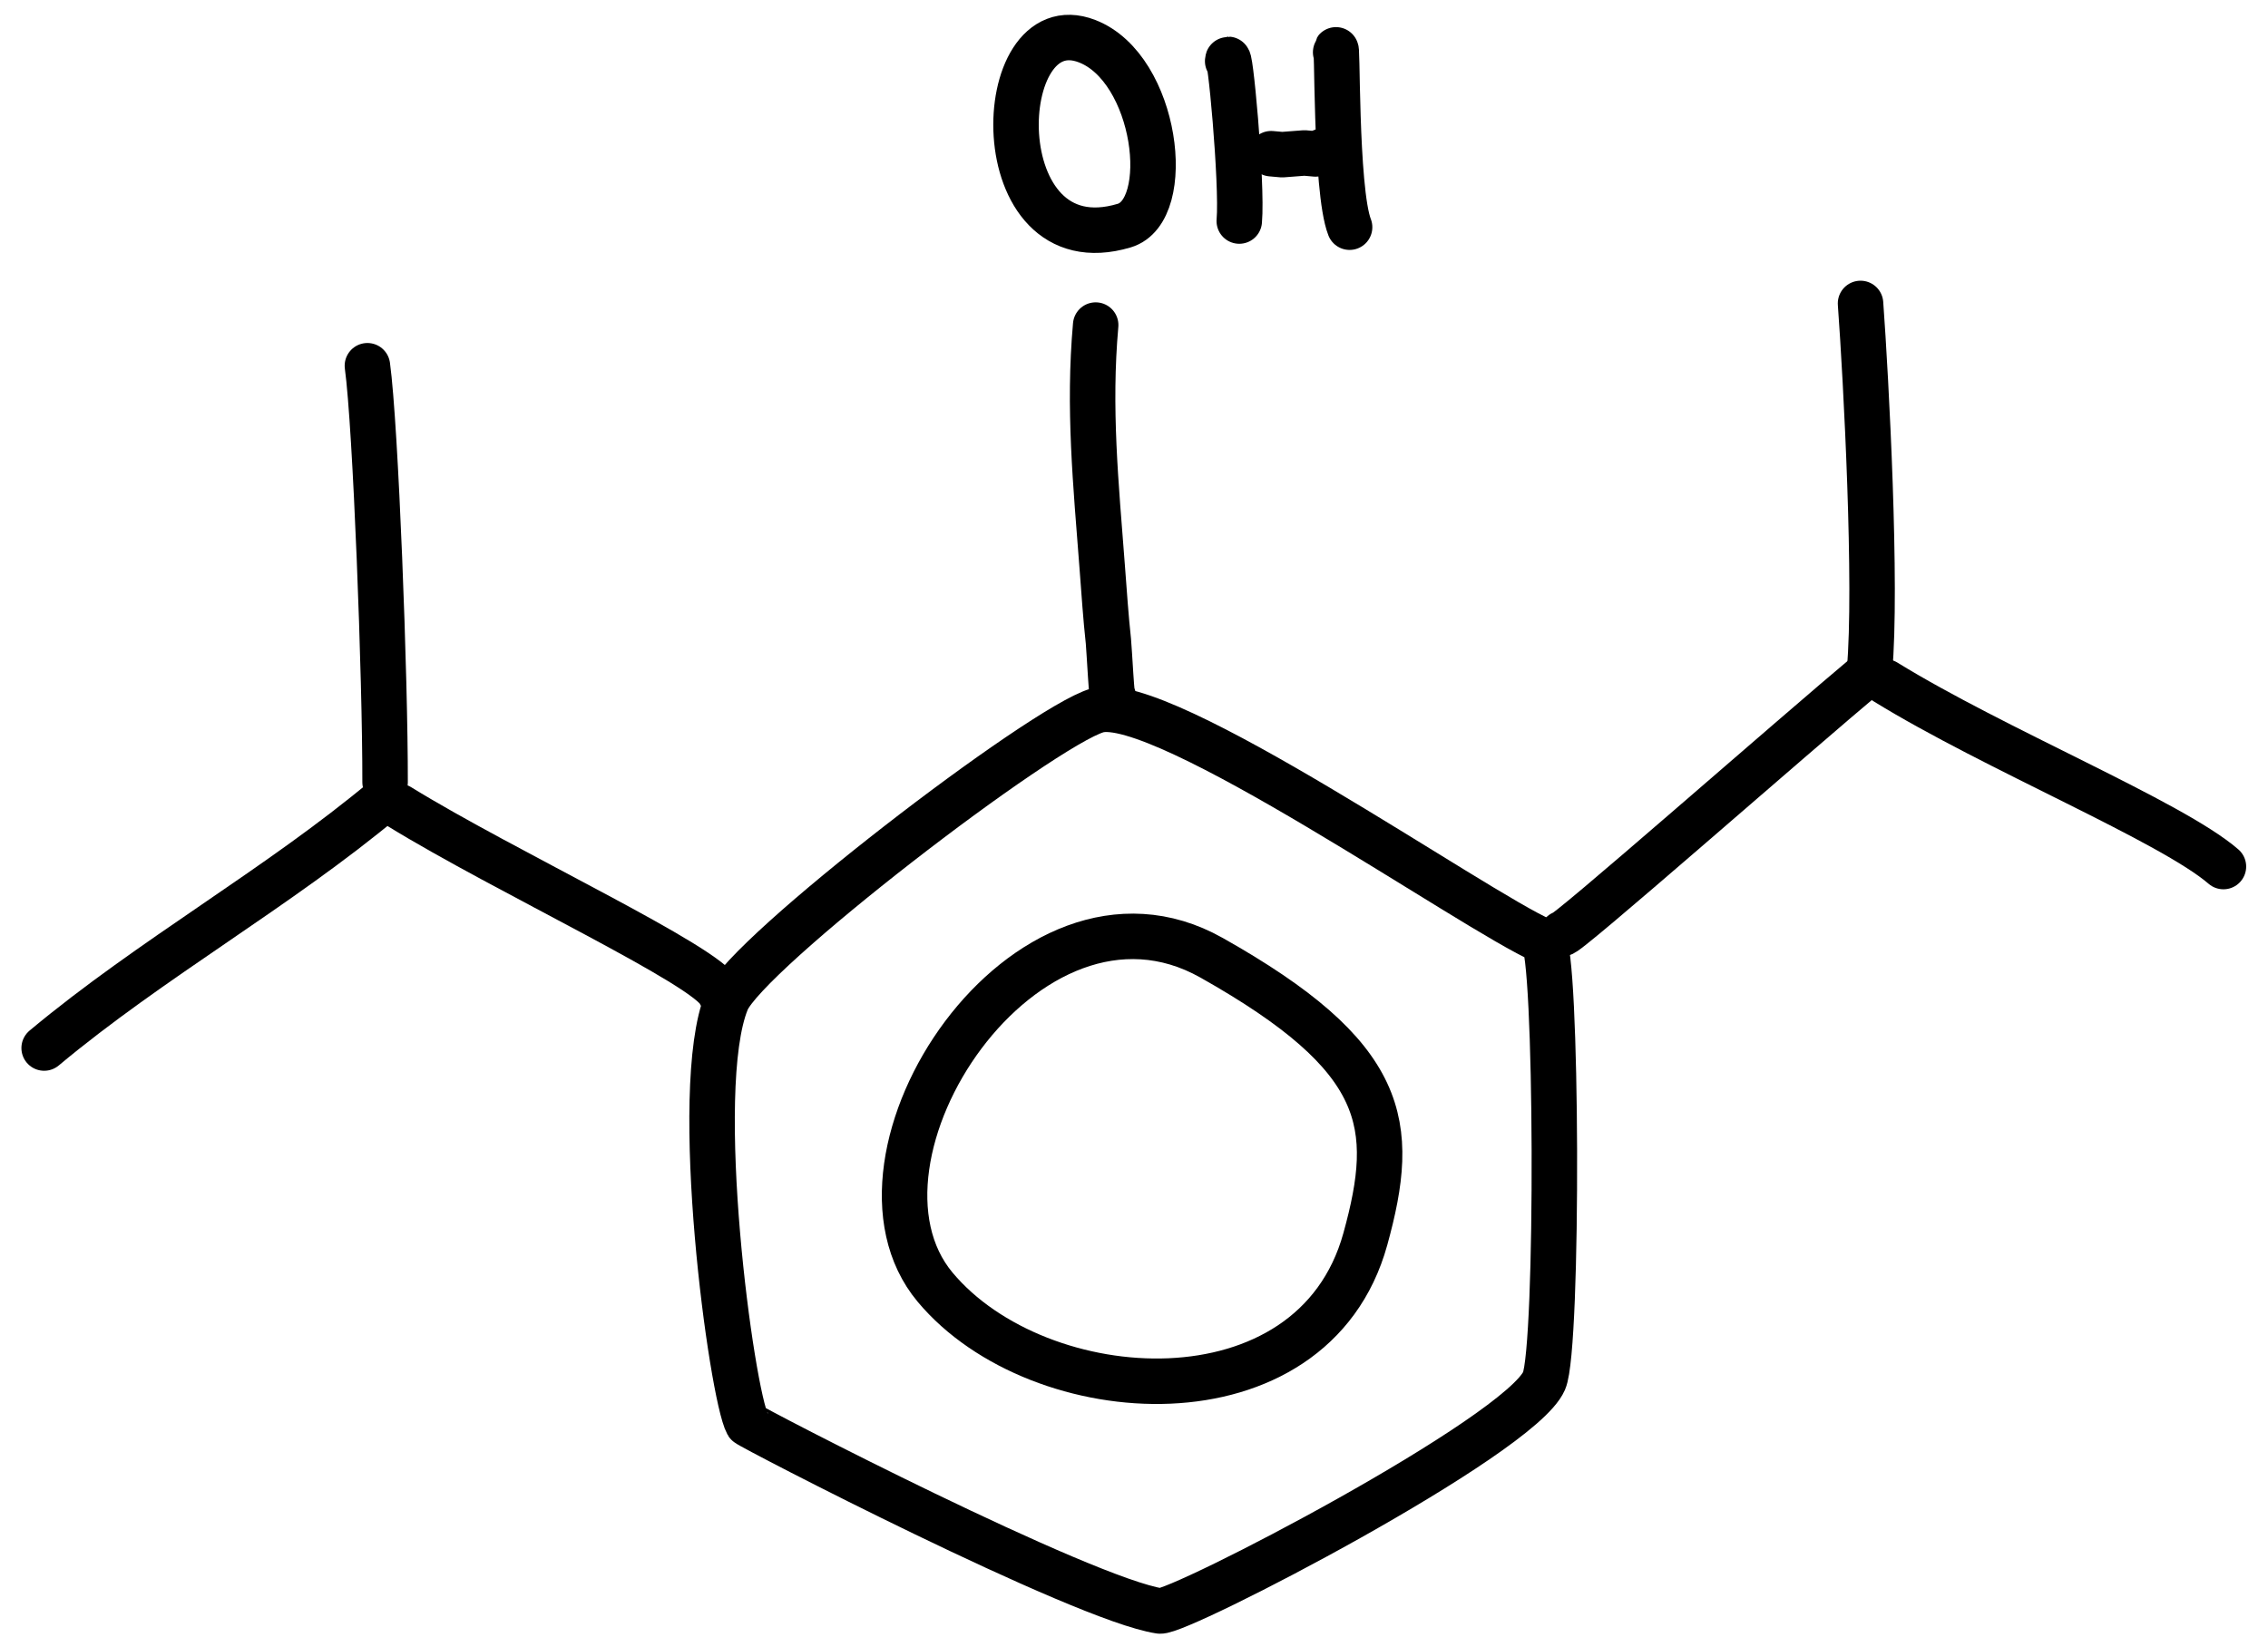 <svg clip-rule="evenodd" stroke-linecap="round" stroke-linejoin="round" stroke-miterlimit="10" viewBox="0 0 124.676 90.543" xmlns="http://www.w3.org/2000/svg"><g fill="none" stroke="#000" stroke-linecap="round" stroke-linejoin="round" stroke-width="2.5"><path d="m60.312 39.065c-3.06.894-19.295 13.364-20.365 15.979-2.008 4.909.276 21.652 1.143 23.244.081.149 18.422 9.662 22.668 10.295 1.016.151 19.787-9.584 21.123-12.653.807-1.853.719-23.852-.059-24.191-3.798-1.654-20.966-13.709-24.51-12.674z"/><path d="m66.598 52.663c-10.183-5.735-21.136 11.01-15.191 18.119 5.707 6.825 20.758 7.802 23.646-2.643 1.748-6.324 1.251-10.009-8.454-15.476z"/><path d="m61.19 38.275c-.056.632-.217-2.631-.259-3.015-.143-1.313-.238-2.734-.34-4.079-.35-4.593-.767-8.738-.36-13.306"/><path d="m59.762 2.265c-5.318-2.063-5.737 12.473 2.042 10.139 2.758-.828 1.802-8.647-2.042-10.139z"/><path d="m67.487 3.361c.094-1.051.82 6.753.638 8.794"/><path d="m73.423 2.875c.119-1.333-.04 7.565.767 9.618"/><path d="m69.878 8.451.605.054 1.228-.094.605.054.421-.166.605.054"/><path d="m85.881 51.327c-.031.346 12.589-10.771 17.021-14.476"/><path d="m102.771 36.866c.414-4.649-.183-15.932-.494-20.181"/><path d="m103.652 37.5c5.994 3.697 15.705 7.671 18.574 10.15"/><path d="m39.577 54.616c-.58-1.474-11.816-6.68-17.626-10.264"/><path d="m21.169 43.013c.011-5.662-.516-19.591-.972-22.902"/><path d="m21.169 43.907c-5.914 4.945-12.86 8.804-18.742 13.722"/></g></svg>